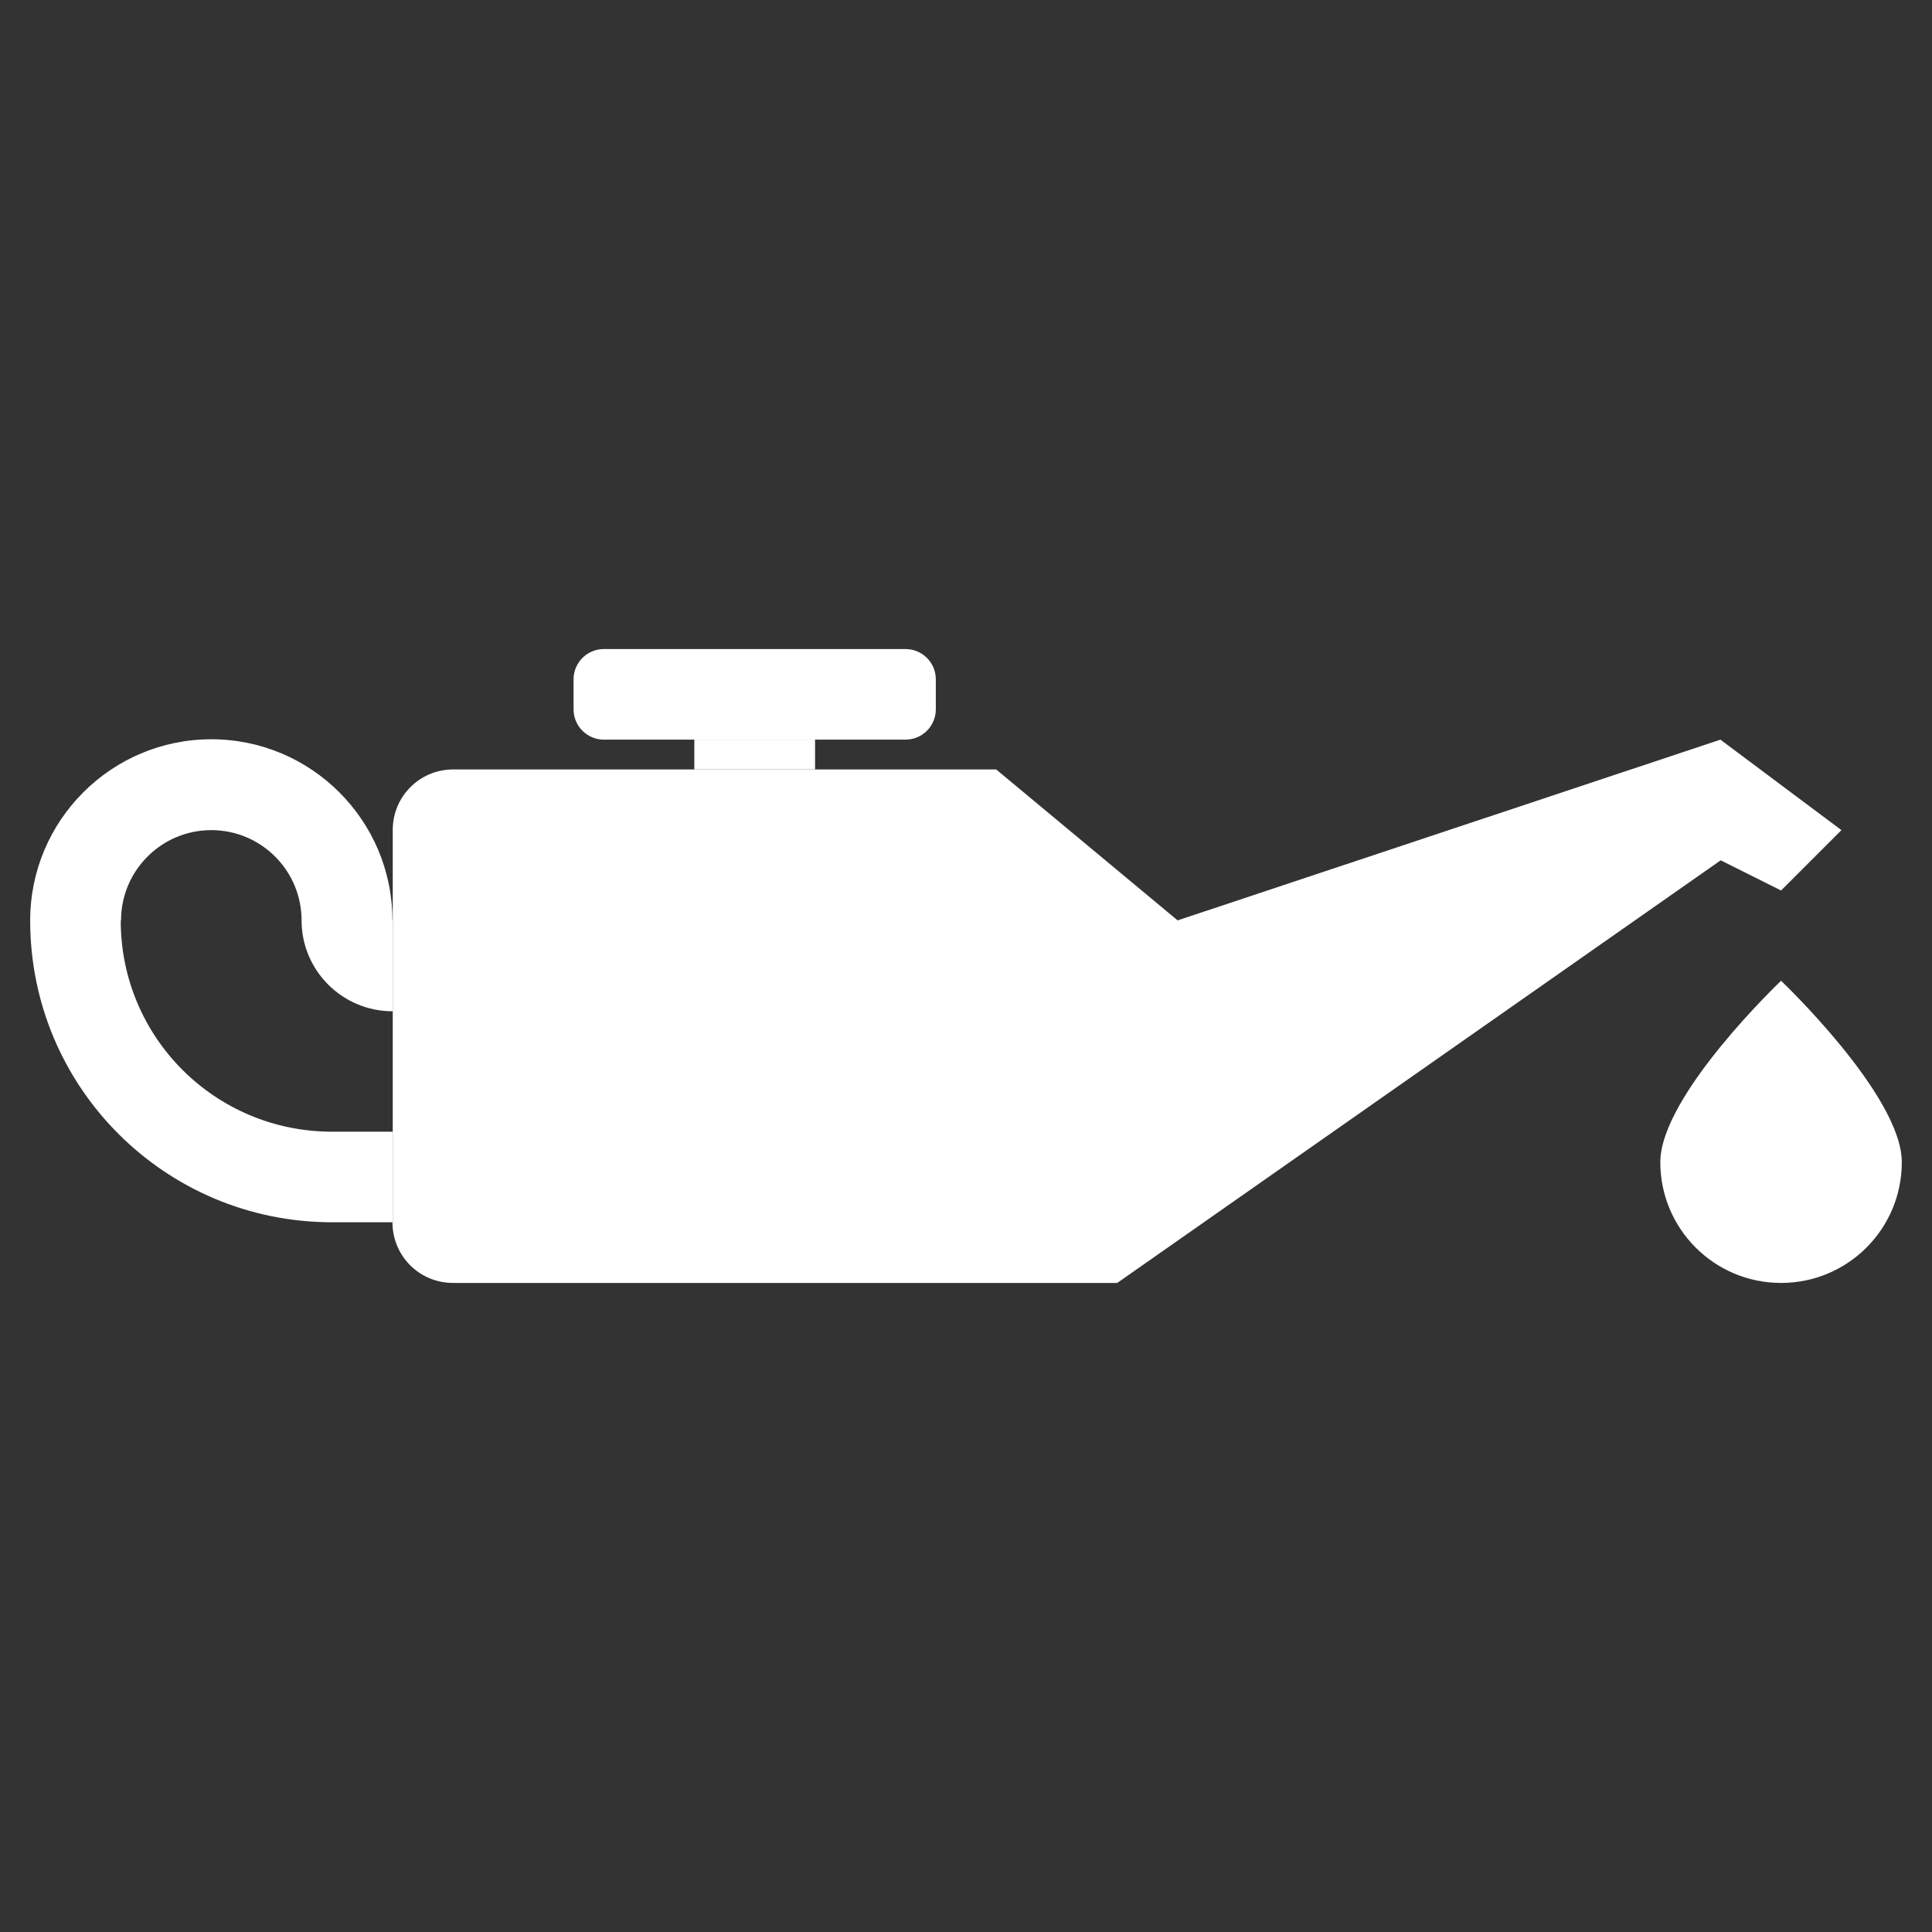 <?xml version="1.0"?>
<svg xmlns="http://www.w3.org/2000/svg" id="icons" enable-background="new 0 0 64 64" height="512px" viewBox="0 0 64 64" width="512px" class="hovered-paths"><rect x="0" y="0" width="64" height="64" fill="#333333" stroke="none"/><g><g><g><path d="m30 21.501c.55 0 1 .45 1 1v1c0 .55-.45 1-1 1h-2c-.55 0-1.45 0-2 0h-2c-.55 0-1.45 0-2 0h-2c-.55 0-1-.45-1-1v-1c0-.55.45-1 1-1z" fill="#656d78" data-original="#656D78" class="" style="fill:#FFFFFF" data-old_color="#656d78"/></g><g><path d="m23 24.501h4v.988h-4z" fill="#545c66" data-original="#545C66" class="" style="fill:#FFFFFF" data-old_color="#545c66"/></g><g><path d="m13.01 37.489v3.01h-.01v-.01h-2c-5.53 0-10-4.471-10-9.99v-.01c0-3.311 2.69-6 6-6s6 2.689 6 6h.01v3.01h-.01c-1.66 0-3.01-1.35-3.01-3.01 0-1.65-1.34-2.99-2.99-2.99s-2.99 1.34-2.99 2.99l-.01.01c0 3.87 3.13 6.99 7 6.99h2z" fill="#545c66" data-original="#545C66" class="" style="fill:#FFFFFF" data-old_color="#545c66"/></g><g><path d="m57 24.509 4 2.99-2 2-2-1-19.99 14h-22c-1.109 0-2-.88-2.01-2h.01v-3.01-3.99-3.01-3c0-1.101.891-2 2-2h7.99 4 6l6.01 5 17.99-5.99z" fill="#656d78" data-original="#656D78" class="" style="fill:#FFFFFF" data-old_color="#656d78"/></g><g><path d="m63 38.499c0 2.21-1.79 4-4 4s-4-1.79-4-4 4-6.01 4-6.01 4 3.8 4 6.01z" fill="#ffce54" data-original="#FFCE54" class="hovered-path active-path" style="fill:#FFFFFF" data-old_color="#ffce54"/></g></g></g> </svg>
